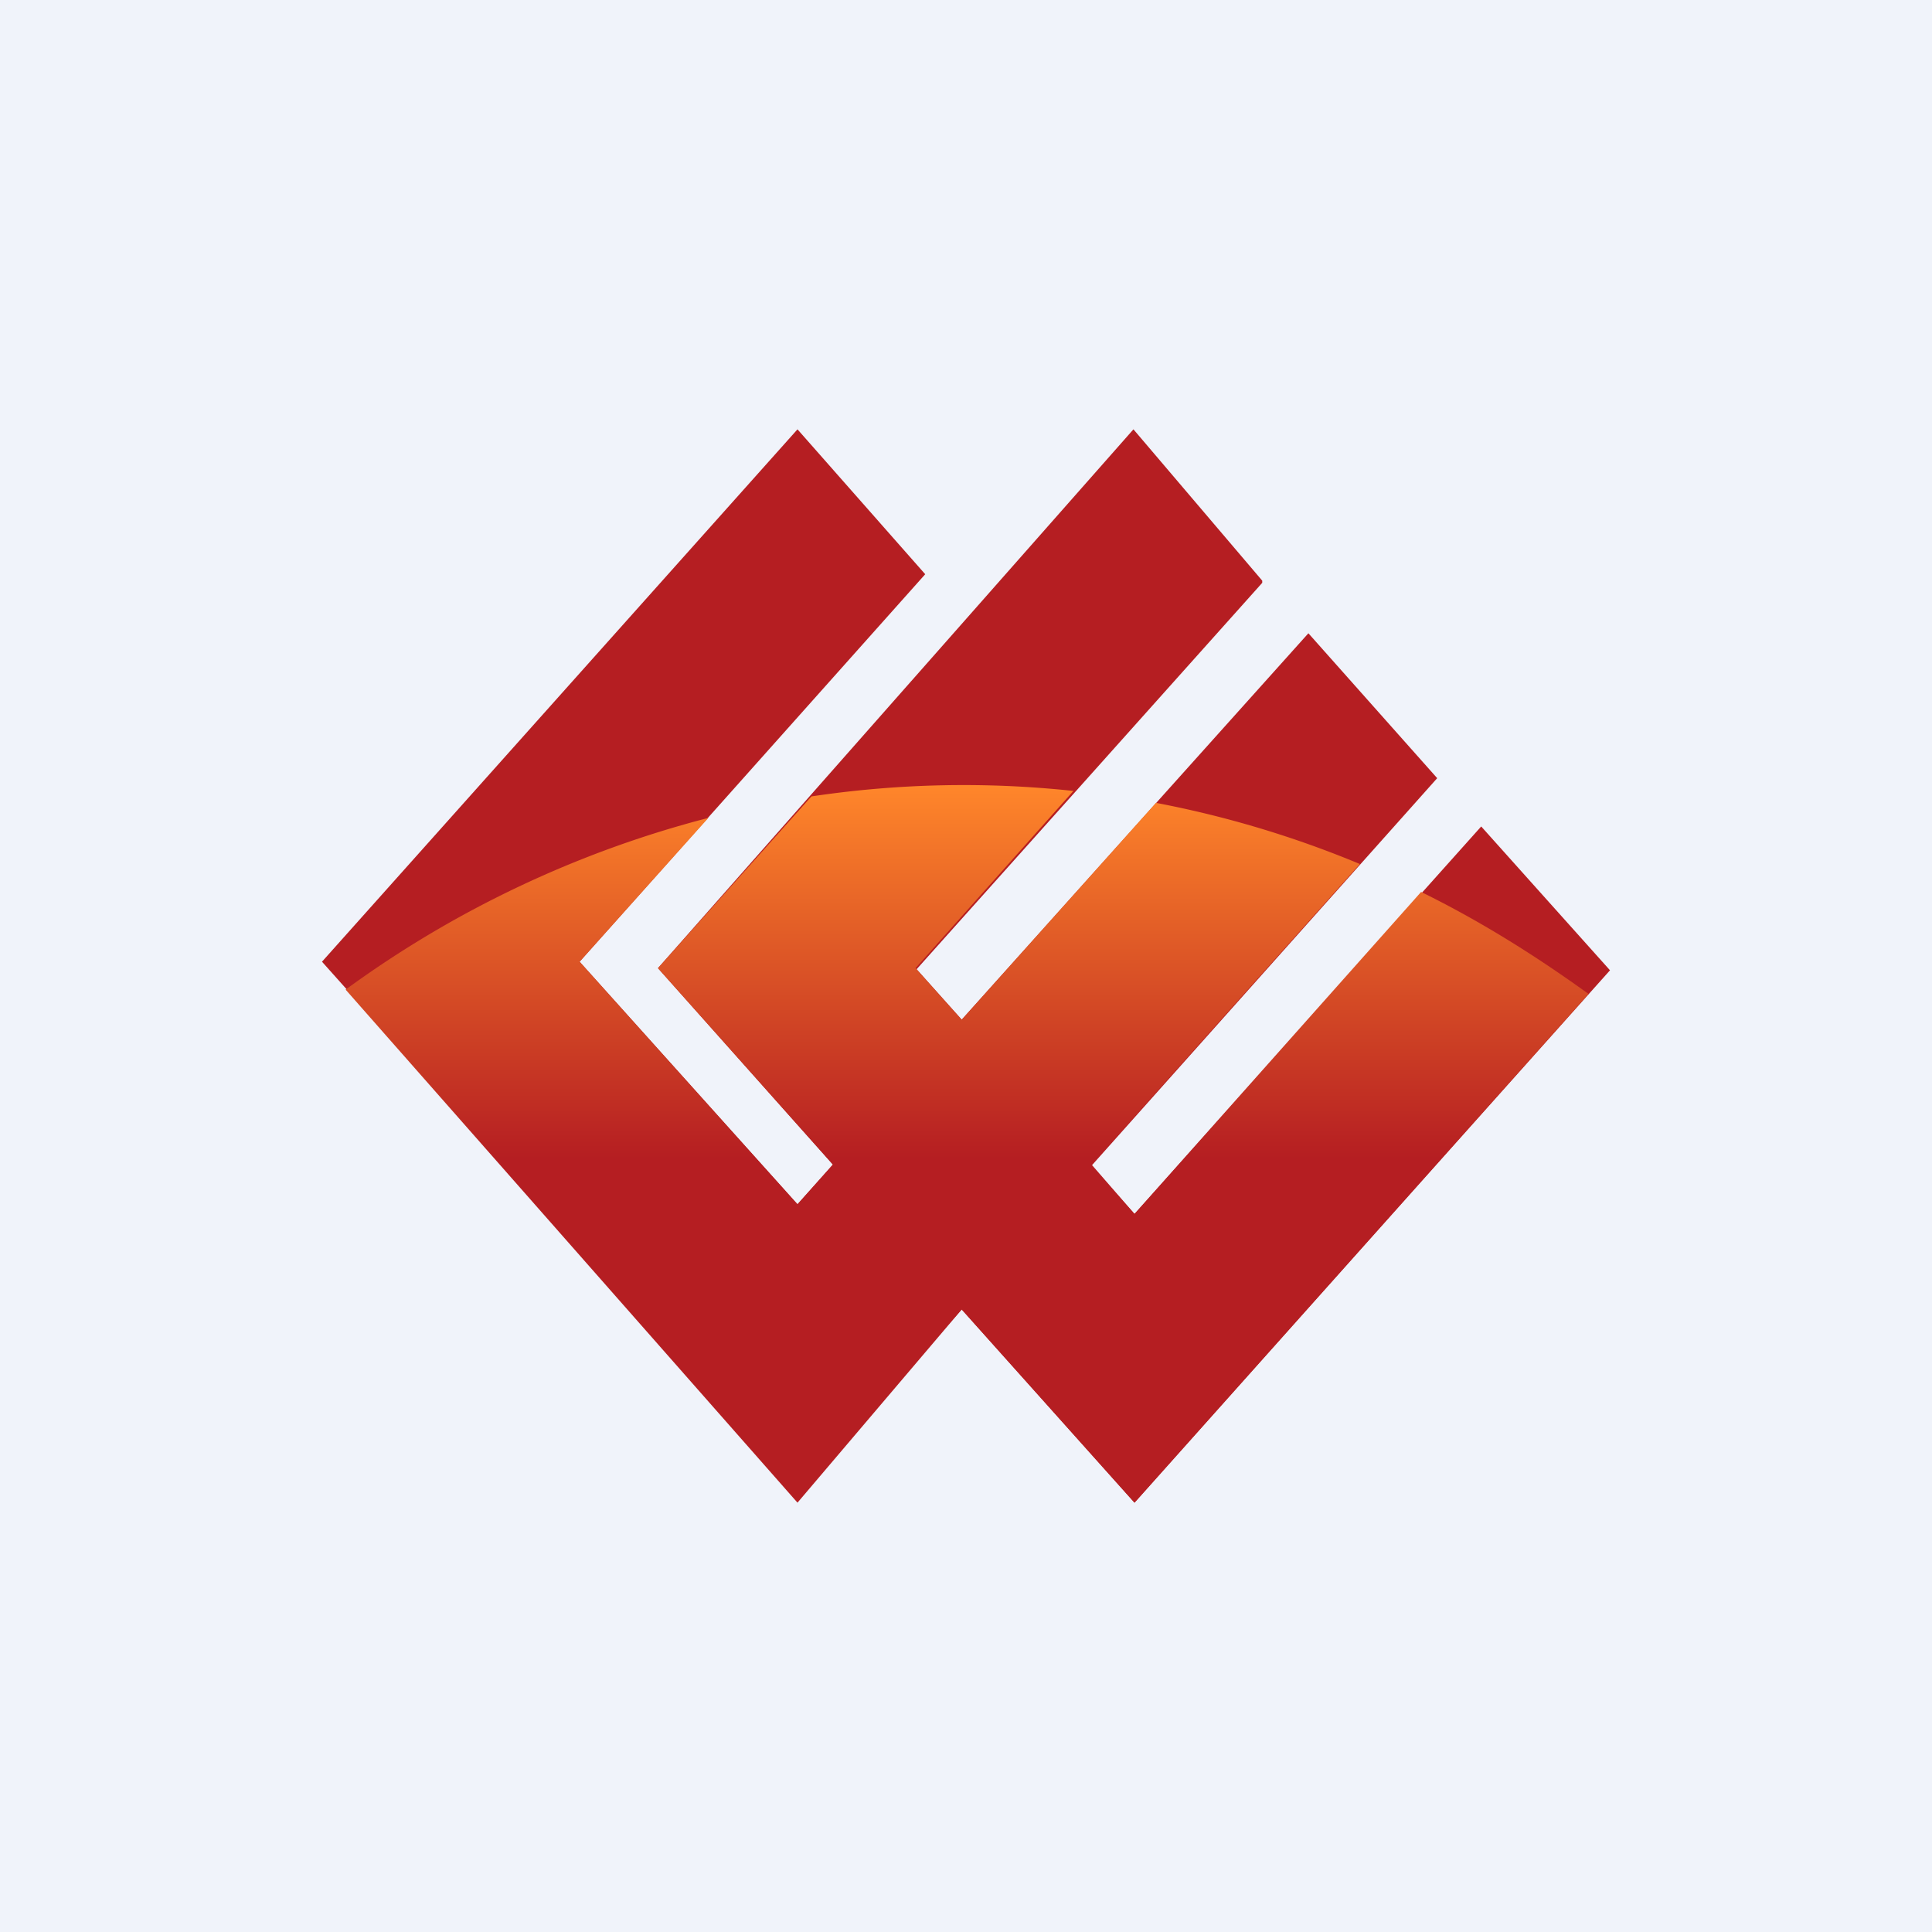 <!-- by TradingView --><svg width="18" height="18" viewBox="0 0 18 18" xmlns="http://www.w3.org/2000/svg"><path fill="#F0F3FA" d="M0 0h18v18H0z"/><path d="M11.76 5.41 10.56 4 6.13 9.02l1.63 1.83-.33.37L5.4 8.96l3.22-3.61L7.43 4 3 8.96l4.43 4.96 1.53-1.72 1.61 1.8L15 9.04 13.8 7.7l-3.23 3.61-.4-.45 3.22-3.61-1.2-1.35-3.23 3.6-.42-.47 3.22-3.6Z" fill="#B51E22"/><path d="M10.01 7.37a9.58 9.58 0 0 0-2.45.05l-1.43 1.6 1.63 1.83-.33.37L5.4 8.96l1.2-1.34a9.97 9.97 0 0 0-3.38 1.6L7.43 14l1.53-1.8 1.61 1.8 4.23-4.74c-.5-.36-1.01-.68-1.56-.95l-2.67 3-.4-.46 2.5-2.8a9.63 9.63 0 0 0-1.9-.57L8.96 9.5l-.43-.48L10 7.37Z" fill="url(#a)"/><defs><linearGradient id="a" x1="9.02" y1="7.32" x2="9.02" y2="14" gradientUnits="userSpaceOnUse"><stop stop-color="#FF862A"/><stop offset=".52" stop-color="#B51E22"/></linearGradient></defs></svg>